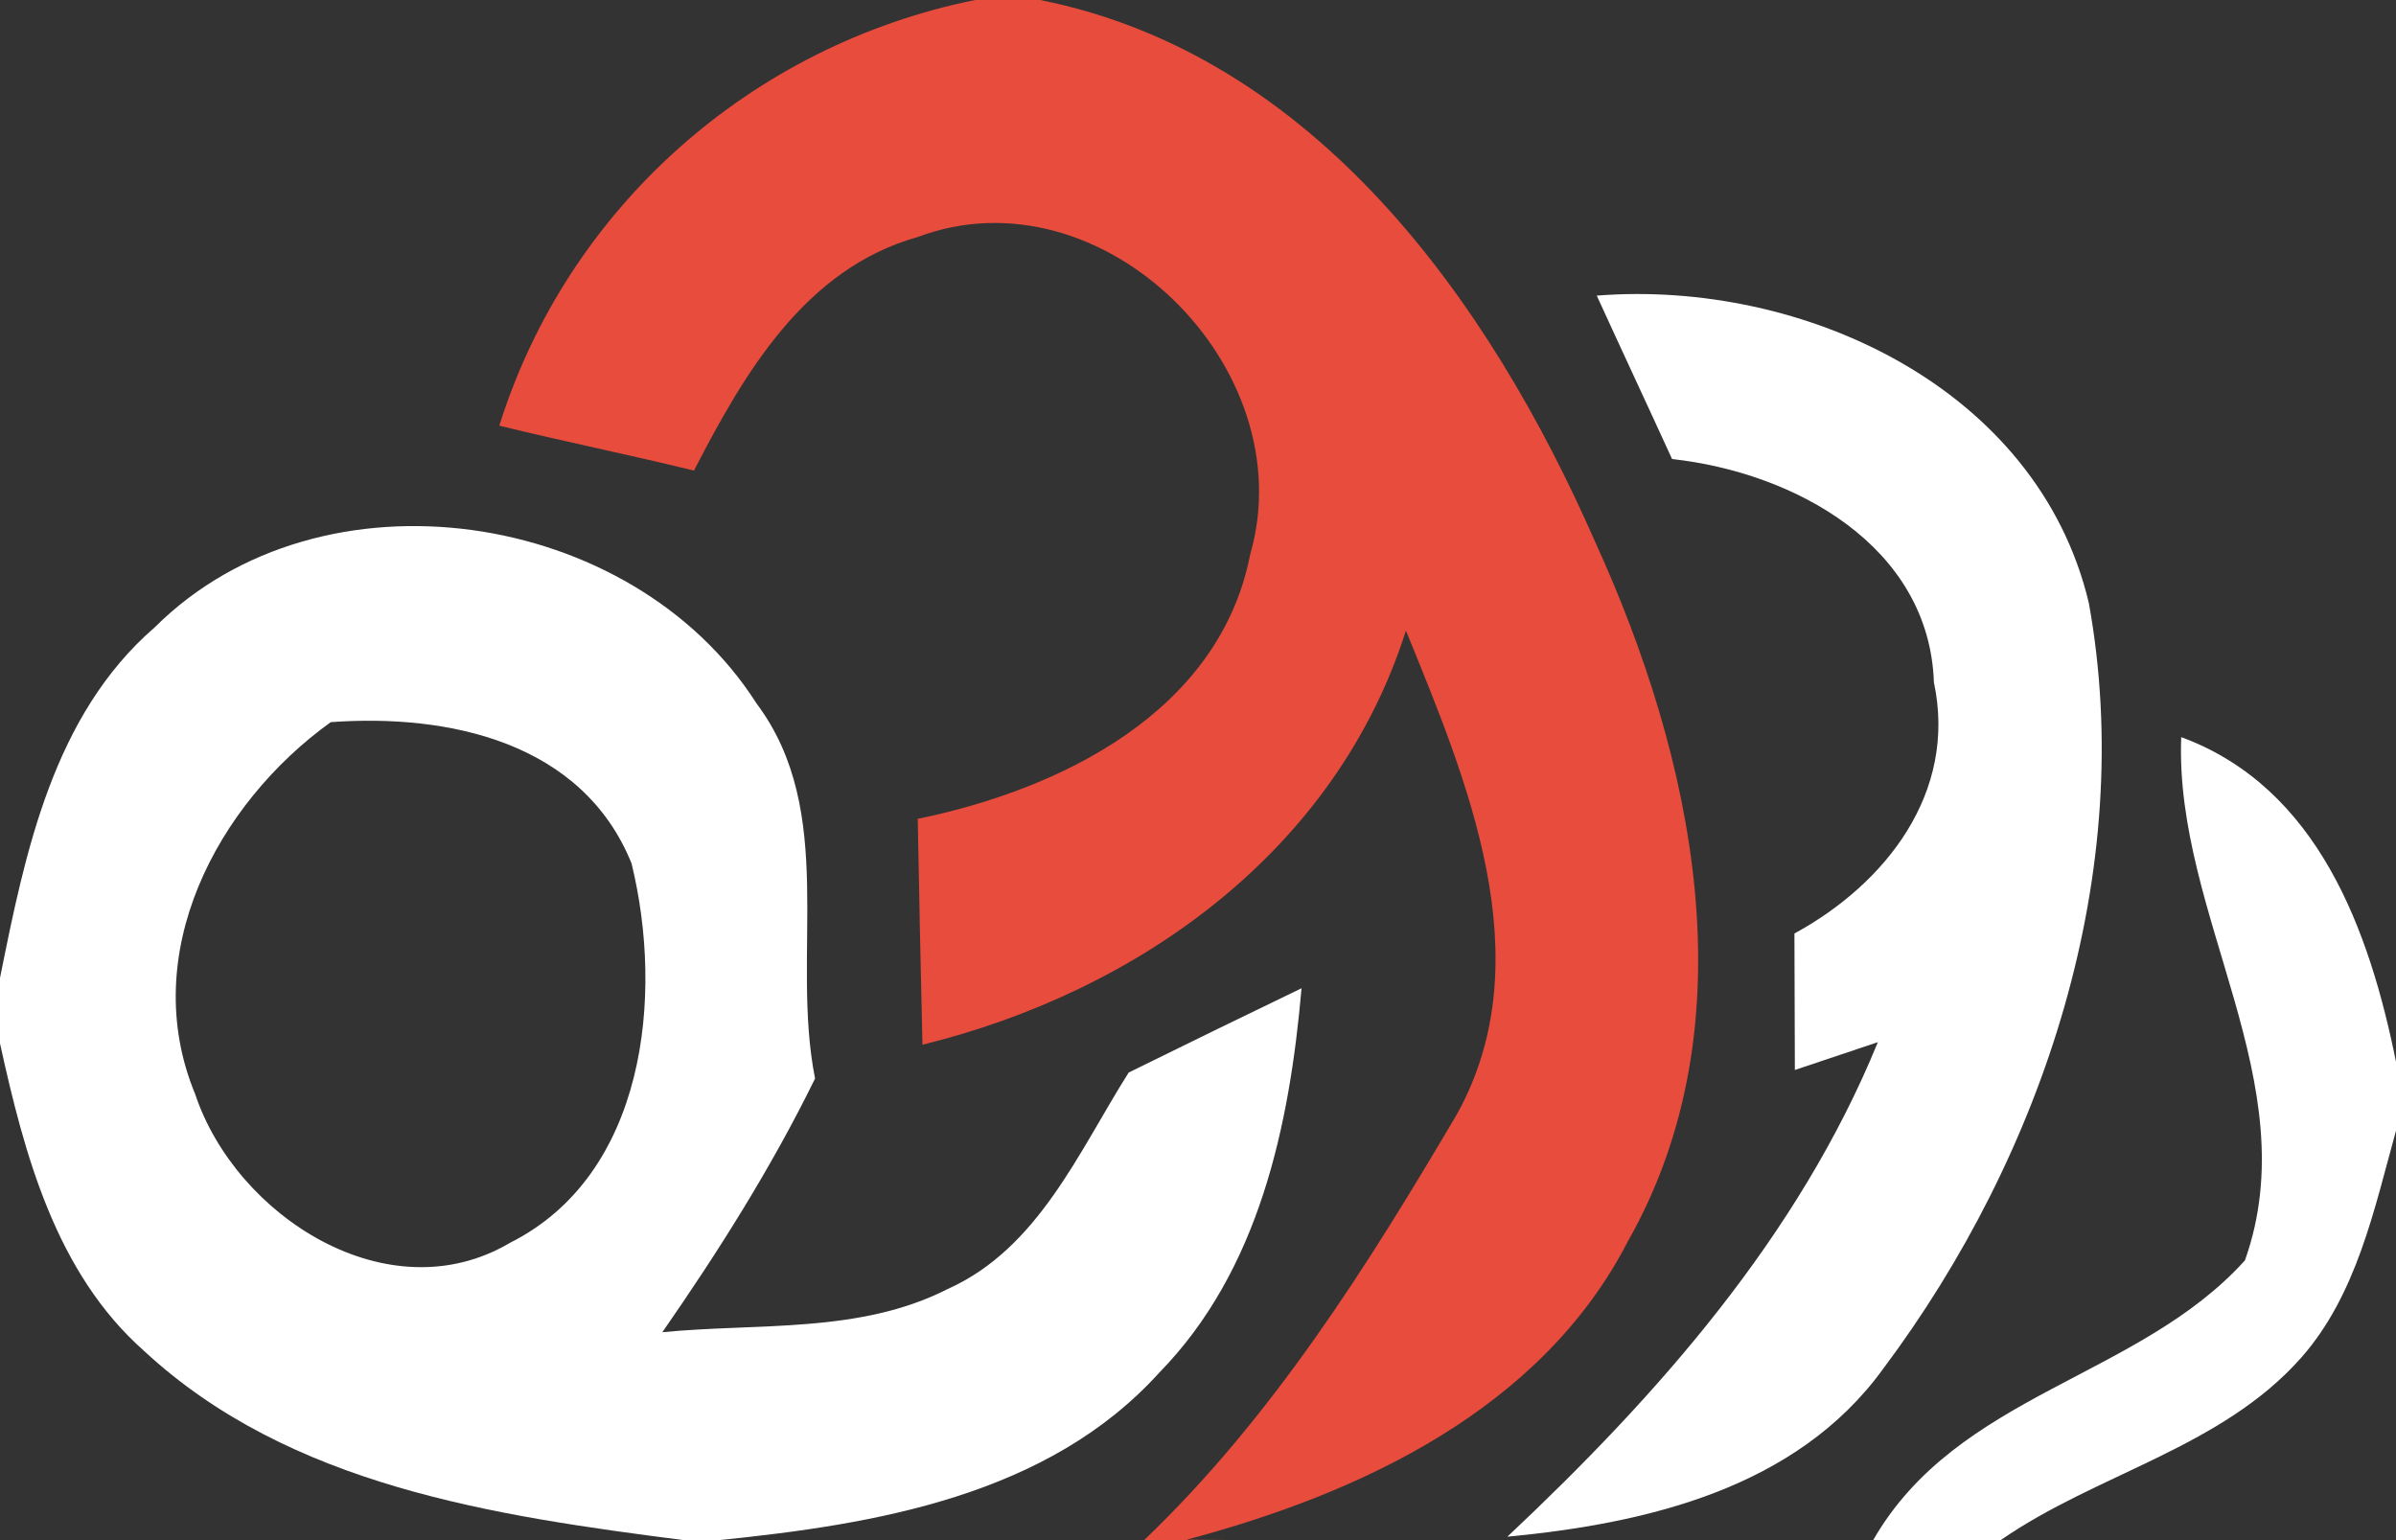 <?xml version="1.0" encoding="UTF-8" ?>
<!DOCTYPE svg PUBLIC "-//W3C//DTD SVG 1.1//EN" "http://www.w3.org/Graphics/SVG/1.1/DTD/svg11.dtd">
<svg width="56pt" height="36pt" viewBox="0 0 56 36" version="1.1" xmlns="http://www.w3.org/2000/svg">
<rect x="0" y="0" width="56" height="36" fill="#333333" stroke="none"/>
<g id="#e84c3dff">
<path fill="#e84c3d" opacity="1.00" d=" M 22.79 0.00 L 24.31 0.00 C 30.72 1.28 34.81 7.03 37.28 12.66 C 39.58 17.70 40.94 23.91 38.05 29.01 C 36.03 32.94 31.80 34.91 27.73 35.99 L 29.23 36.00 L 26.74 36.00 C 29.74 33.13 31.97 29.58 34.06 26.03 C 36.06 22.40 34.28 18.23 32.86 14.74 C 31.23 19.87 26.64 23.17 21.56 24.42 C 21.52 22.66 21.48 20.90 21.45 19.14 C 24.80 18.45 28.50 16.64 29.22 12.96 C 30.48 8.59 25.75 3.92 21.45 5.54 C 18.81 6.28 17.39 8.73 16.22 11.00 C 14.71 10.63 13.18 10.32 11.67 9.95 C 13.27 4.85 17.56 1.06 22.79 0.00 Z" />
</g>
<g id="#ffffffff">
<path fill="#ffffff" opacity="1.00" d=" M 37.32 6.91 C 42.13 6.53 47.62 9.06 48.82 14.09 C 49.96 20.37 47.77 26.98 44.01 32.00 C 41.98 34.80 38.47 35.61 35.23 35.92 C 38.75 32.61 42.04 28.89 43.89 24.36 L 41.95 25.01 C 41.95 24.21 41.94 22.62 41.94 21.82 C 44.07 20.66 45.75 18.53 45.20 15.95 C 45.09 12.75 41.92 11.04 39.08 10.73 C 38.50 9.46 37.90 8.18 37.32 6.91 Z" />
<path fill="#ffffff" opacity="1.00" d=" M 3.62 14.66 C 7.52 10.78 14.78 11.89 17.68 16.44 C 19.59 18.99 18.47 22.30 19.05 25.21 C 18.03 27.29 16.80 29.24 15.48 31.14 C 17.71 30.92 20.09 31.18 22.15 30.13 C 24.27 29.18 25.21 26.92 26.38 25.07 C 27.72 24.41 29.07 23.75 30.42 23.10 C 30.14 26.31 29.43 29.70 27.09 32.09 C 24.49 34.96 20.47 35.63 16.80 36.00 L 15.98 36.00 C 11.56 35.43 6.78 34.74 3.37 31.58 C 1.30 29.75 0.57 26.98 0.00 24.39 L 0.00 22.86 C 0.59 19.92 1.24 16.72 3.62 14.66 M 4.56 25.57 C 5.51 28.43 9.08 30.73 11.92 29.05 C 15.09 27.46 15.52 23.28 14.76 20.18 C 13.61 17.34 10.48 16.68 7.73 16.88 C 5.06 18.80 3.21 22.31 4.56 25.57 Z" />
<path fill="#ffffff" opacity="1.00" d=" M 50.98 17.23 C 54.18 18.41 55.38 21.75 56.00 24.82 L 56.00 26.43 C 55.49 28.27 55.08 30.27 53.78 31.74 C 51.91 33.85 49.01 34.44 46.76 36.00 L 43.78 36.00 C 45.75 32.57 49.98 32.22 52.47 29.46 C 53.94 25.31 50.82 21.41 50.98 17.23 Z" />
</g>
</svg>
